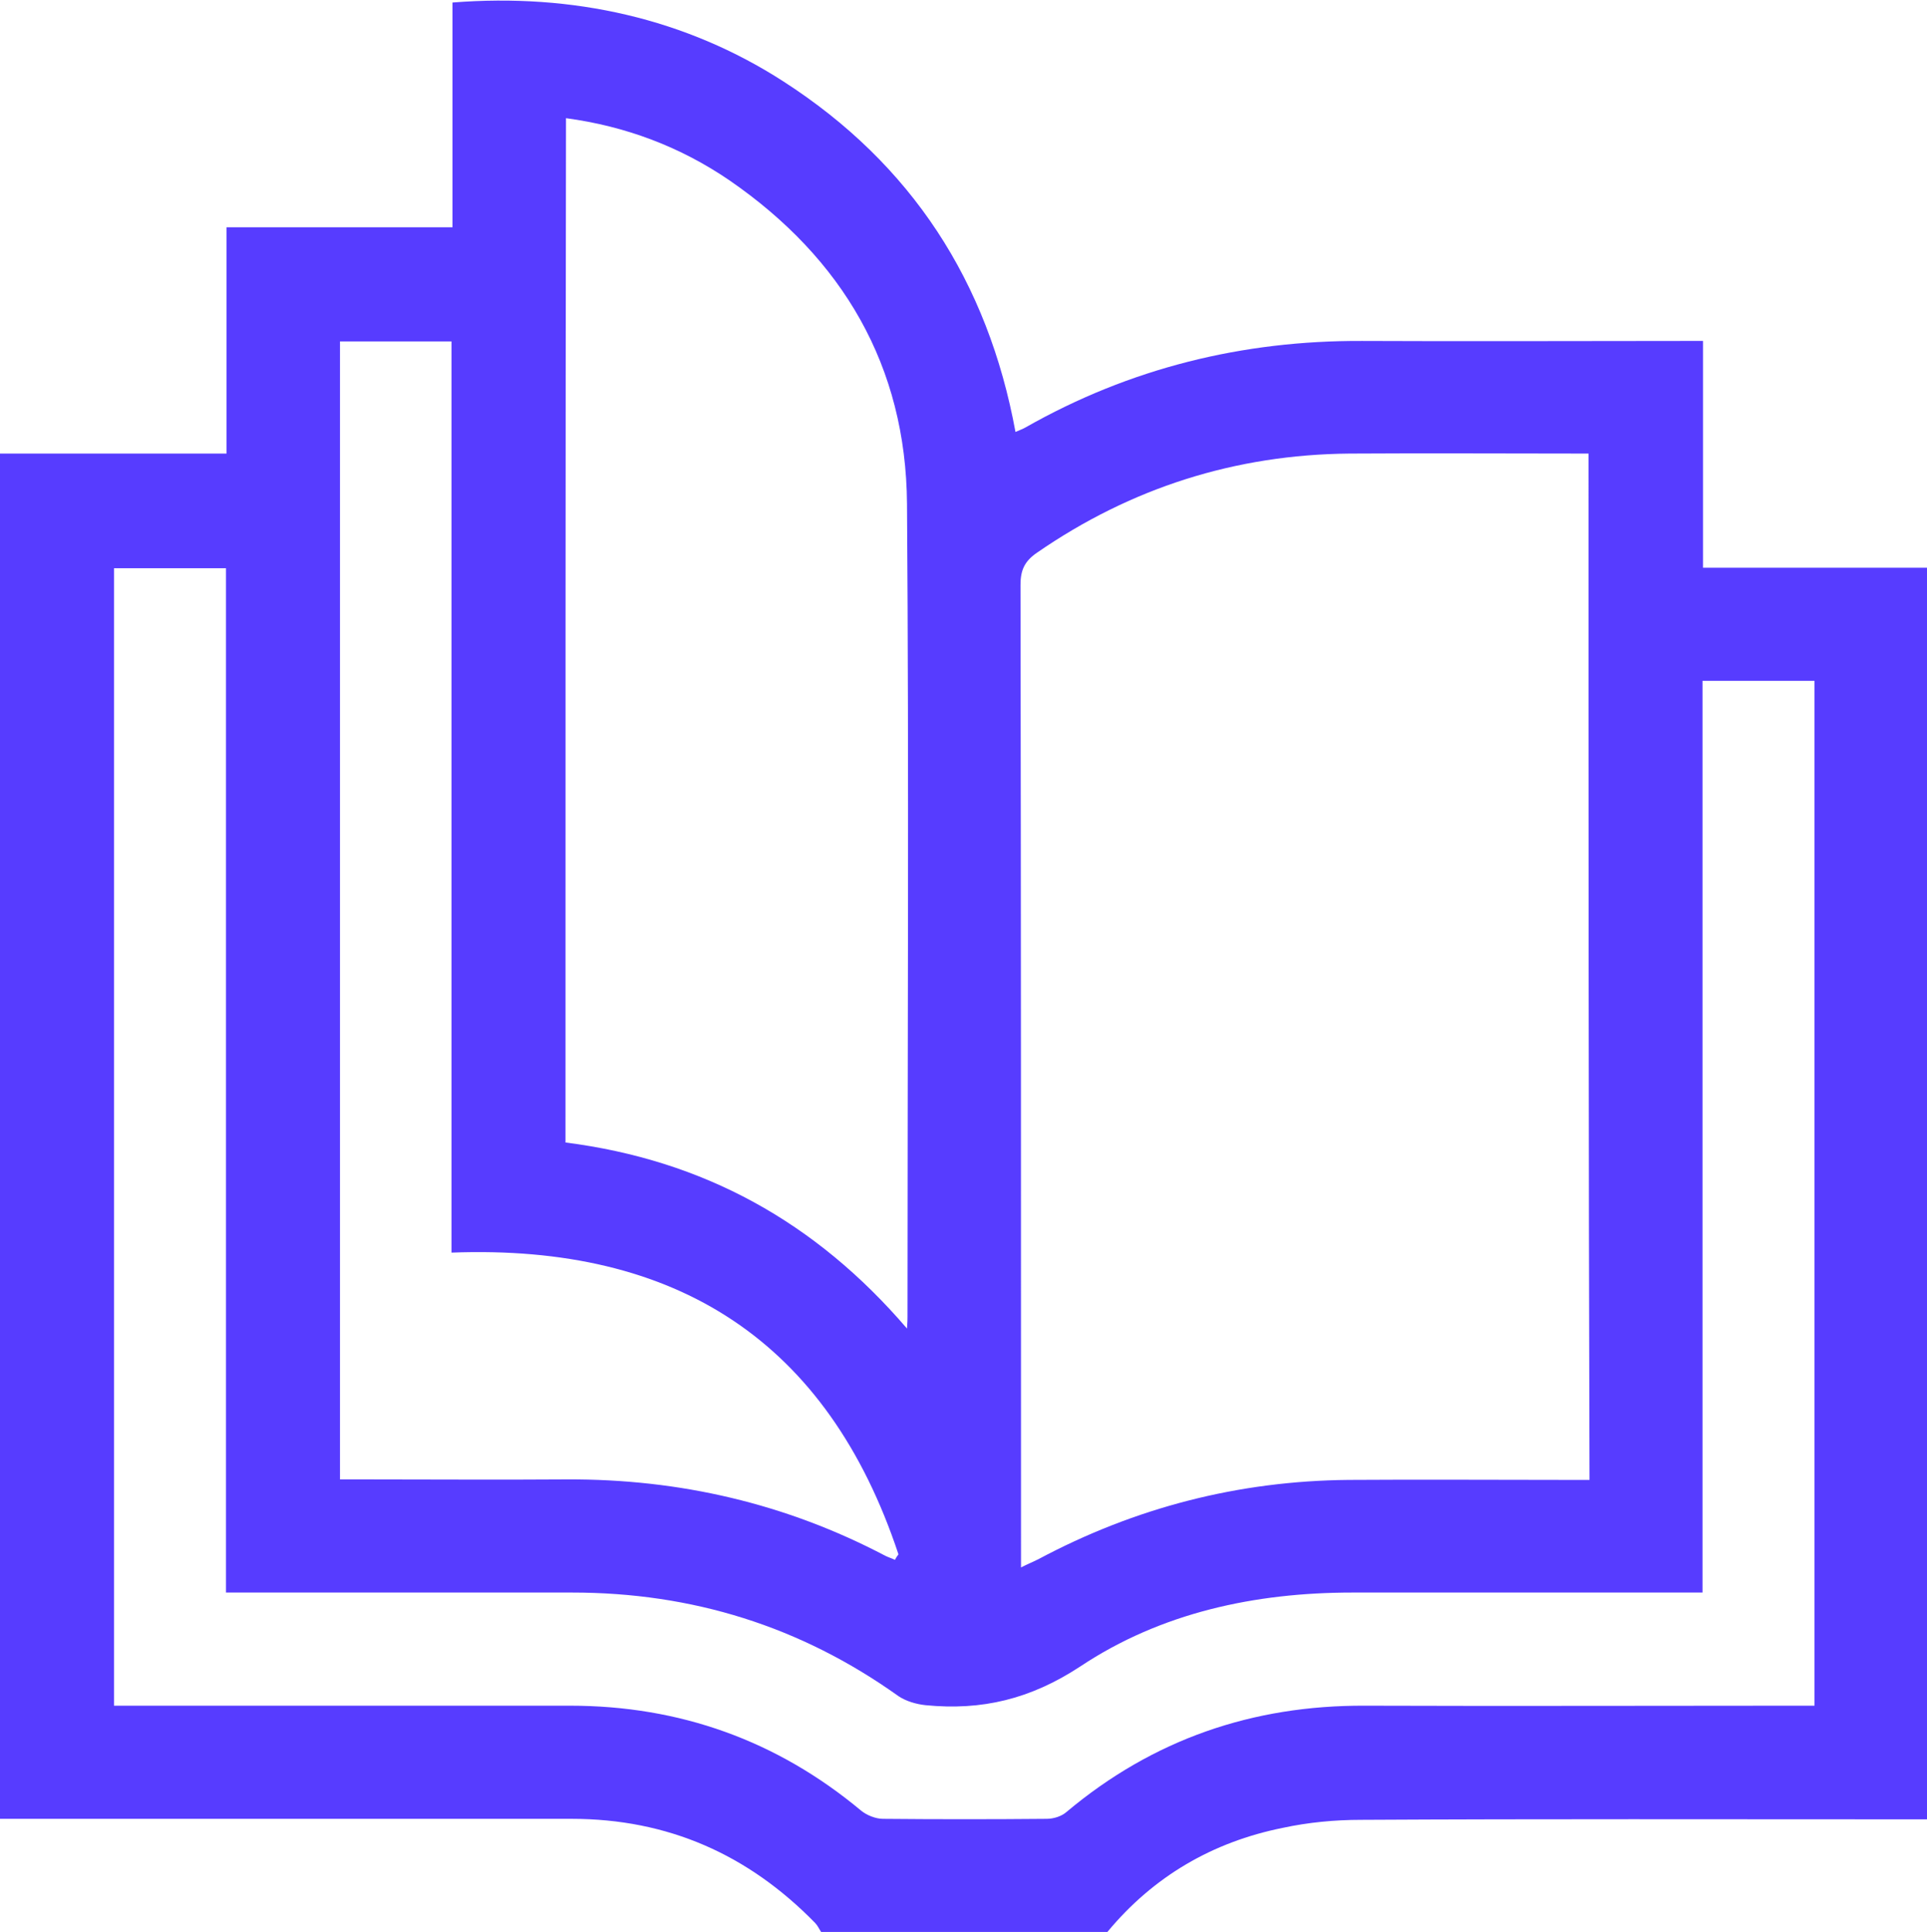 <svg width="419" height="420" viewBox="0 0 419 420" fill="none" xmlns="http://www.w3.org/2000/svg">
<g clip-path="url(#clip0_2007_334)">
<path d="M240.786 420C220.038 420 199.29 420 178.542 420C178.105 419.344 177.777 418.579 177.231 418.032C162.708 403.165 145.236 395.404 124.269 395.404C82.883 395.404 41.387 395.404 0 395.404C0 296.471 0 197.538 0 98.605C16.271 98.605 32.651 98.605 49.249 98.605C49.249 81.989 49.249 65.919 49.249 49.412C65.738 49.412 81.9 49.412 98.389 49.412C98.389 32.796 98.389 16.616 98.389 0.547C124.597 -1.53 149.167 4.045 170.352 17.71C198.198 35.638 214.796 61.218 220.802 93.904C221.785 93.467 222.44 93.248 222.986 92.921C245.7 80.021 270.161 74.008 296.15 74.118C319.301 74.227 342.56 74.118 365.71 74.118C367.13 74.118 368.55 74.118 370.297 74.118C370.297 90.844 370.297 106.913 370.297 123.42C386.786 123.42 402.948 123.42 419 123.42C419 214.373 419 304.779 419 395.513C417.034 395.513 415.396 395.513 413.868 395.513C374.556 395.513 335.244 395.404 295.932 395.622C290.253 395.622 284.466 396.169 278.897 397.371C263.718 400.432 250.832 407.866 240.786 420ZM345.399 98.605C327.709 98.605 310.565 98.496 293.42 98.605C268.632 98.824 245.918 106.039 225.498 120.141C222.768 121.999 221.894 123.967 221.894 127.137C222.003 196.663 222.003 266.19 222.003 335.825C222.003 337.246 222.003 338.777 222.003 340.745C223.532 339.979 224.624 339.542 225.716 338.995C246.792 327.736 269.287 321.942 293.202 321.723C309.145 321.614 325.088 321.723 341.14 321.723C342.56 321.723 344.089 321.723 345.618 321.723C345.399 247.059 345.399 173.051 345.399 98.605ZM24.788 370.807C26.863 370.807 28.501 370.807 30.139 370.807C61.37 370.807 92.602 370.807 123.942 370.807C147.747 370.807 168.932 378.35 187.278 393.654C188.479 394.638 190.445 395.404 191.973 395.404C203.876 395.513 215.67 395.513 227.573 395.404C229.101 395.404 230.849 394.857 231.941 393.873C250.723 378.131 272.345 370.698 296.805 370.807C327.927 370.916 359.049 370.807 390.171 370.807C391.591 370.807 393.12 370.807 394.539 370.807C394.539 296.252 394.539 222.134 394.539 148.017C386.349 148.017 378.487 148.017 370.188 148.017C370.188 214.154 370.188 280.073 370.188 346.21C368.222 346.21 366.802 346.21 365.274 346.21C341.577 346.21 317.772 346.21 294.075 346.21C272.891 346.21 252.47 350.583 234.889 362.28C224.078 369.386 213.486 371.9 201.255 370.698C199.181 370.479 196.997 369.823 195.359 368.73C174.065 353.535 150.477 346.21 124.379 346.21C100.901 346.21 77.423 346.21 53.945 346.21C52.525 346.21 50.996 346.21 49.14 346.21C49.14 271.765 49.14 197.647 49.14 123.53C40.732 123.53 32.76 123.53 24.788 123.53C24.788 205.955 24.788 288.163 24.788 370.807ZM122.959 248.371C152.989 252.197 177.341 265.643 197.215 288.818C197.324 287.288 197.324 286.741 197.324 286.195C197.324 227.272 197.652 168.459 197.215 109.537C196.997 79.584 183.237 56.19 158.667 39.245C147.966 31.921 136.063 27.439 123.068 25.69C122.959 100.135 122.959 174.144 122.959 248.371ZM73.928 321.614C75.675 321.614 77.204 321.614 78.624 321.614C93.475 321.614 108.326 321.723 123.287 321.614C147.747 321.505 170.898 326.861 192.519 338.23C193.175 338.558 193.939 338.777 194.594 339.105C194.813 338.668 195.031 338.34 195.359 337.902C179.961 291.551 147.092 270.453 98.171 272.311C98.171 205.955 98.171 140.146 98.171 74.227C89.871 74.227 82.009 74.227 73.928 74.227C73.928 156.544 73.928 238.751 73.928 321.614Z" fill="#573CFF"/>
</g>
<defs>
<clipPath id="clip0_2007_334">
<rect width="419" height="420" fill="white"/>
</clipPath>
</defs>
</svg>
